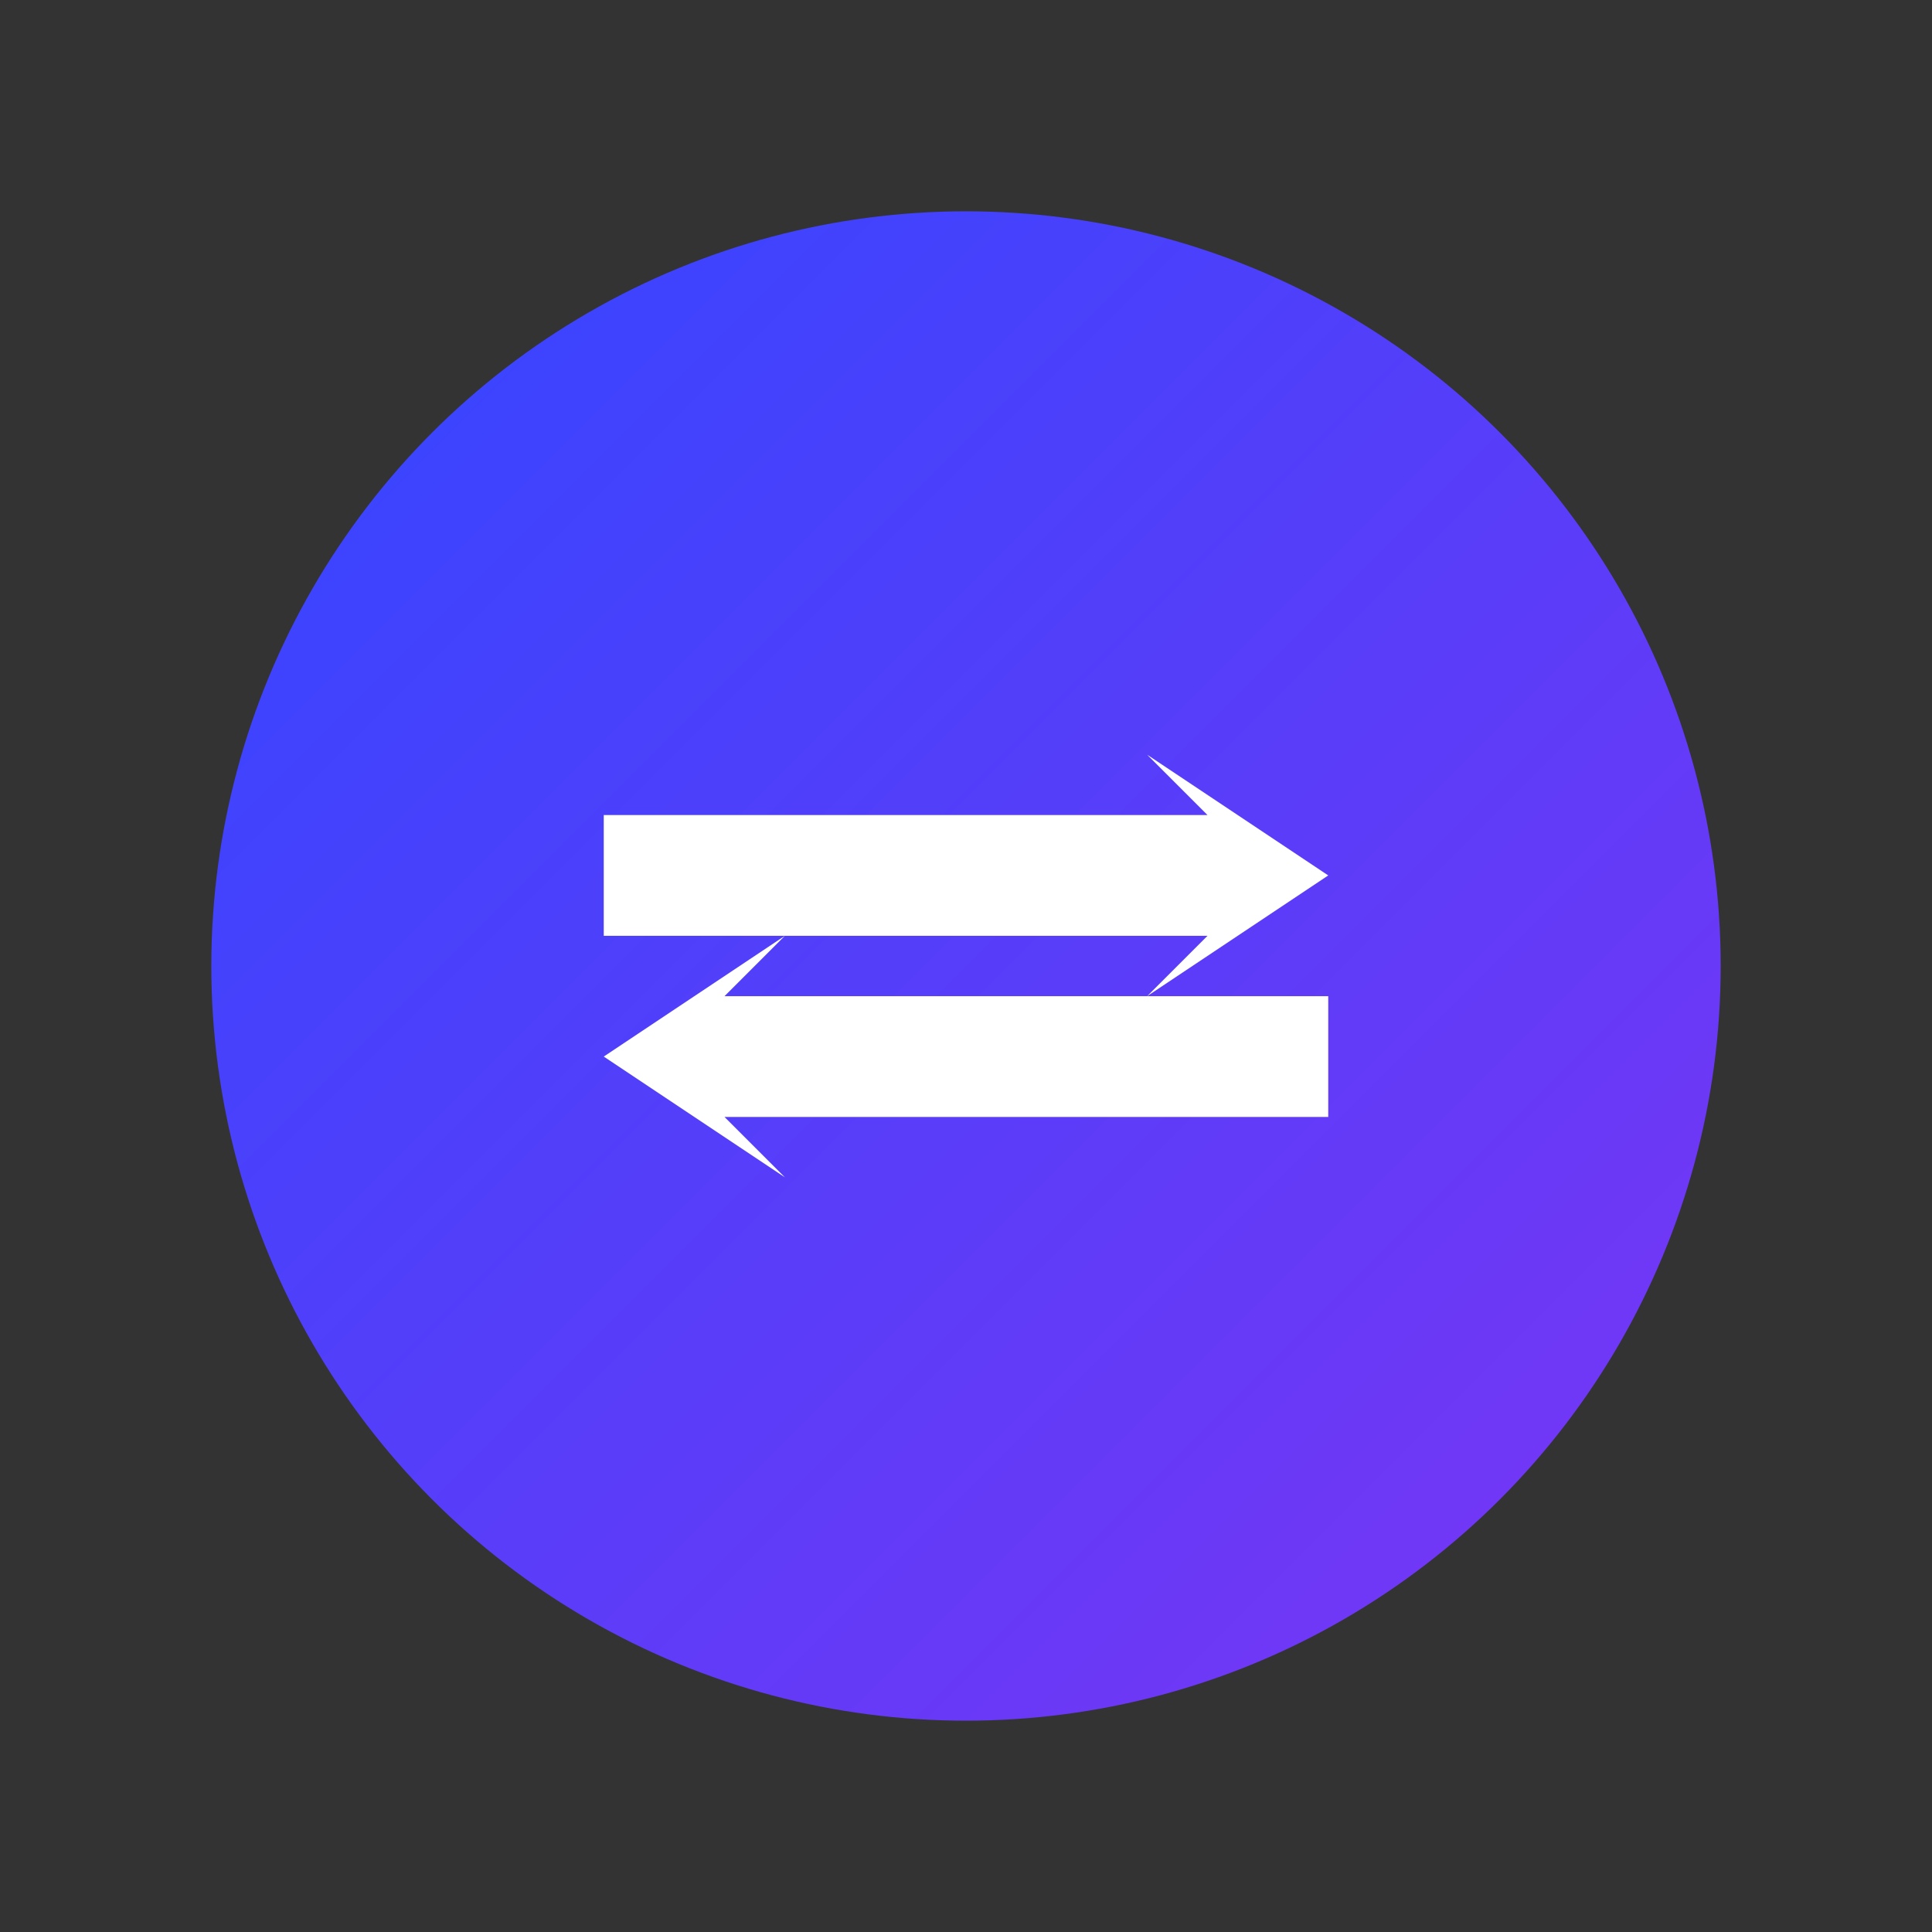 <?xml version="1.0" encoding="UTF-8"?>
<svg width="512" height="512" viewBox="0 0 512 512" xmlns="http://www.w3.org/2000/svg">
  <rect x="0" y="0" width="512" height="512" fill="#333333" stroke="none"/>
  <defs>
    <linearGradient id="bg" x1="0%" y1="0%" x2="100%" y2="100%">
      <stop offset="0%" stop-color="#3346FF"/>
      <stop offset="100%" stop-color="#7A35F4"/>
    </linearGradient>
  </defs>

  <!-- Background circle -->
  <circle cx="256" cy="256" r="200" fill="url(#bg)"/>
  
  <!-- Two opposing arrows -->
  <g fill="white">
    <!-- Top arrow (left to right) -->
    <path d="M160 216 L320 216 L304 200 L352 232 L304 264 L320 248 L160 248 Z"/>
    <!-- Bottom arrow (right to left) -->
    <path d="M352 264 L192 264 L208 248 L160 280 L208 312 L192 296 L352 296 Z"/>
  </g>
</svg>
